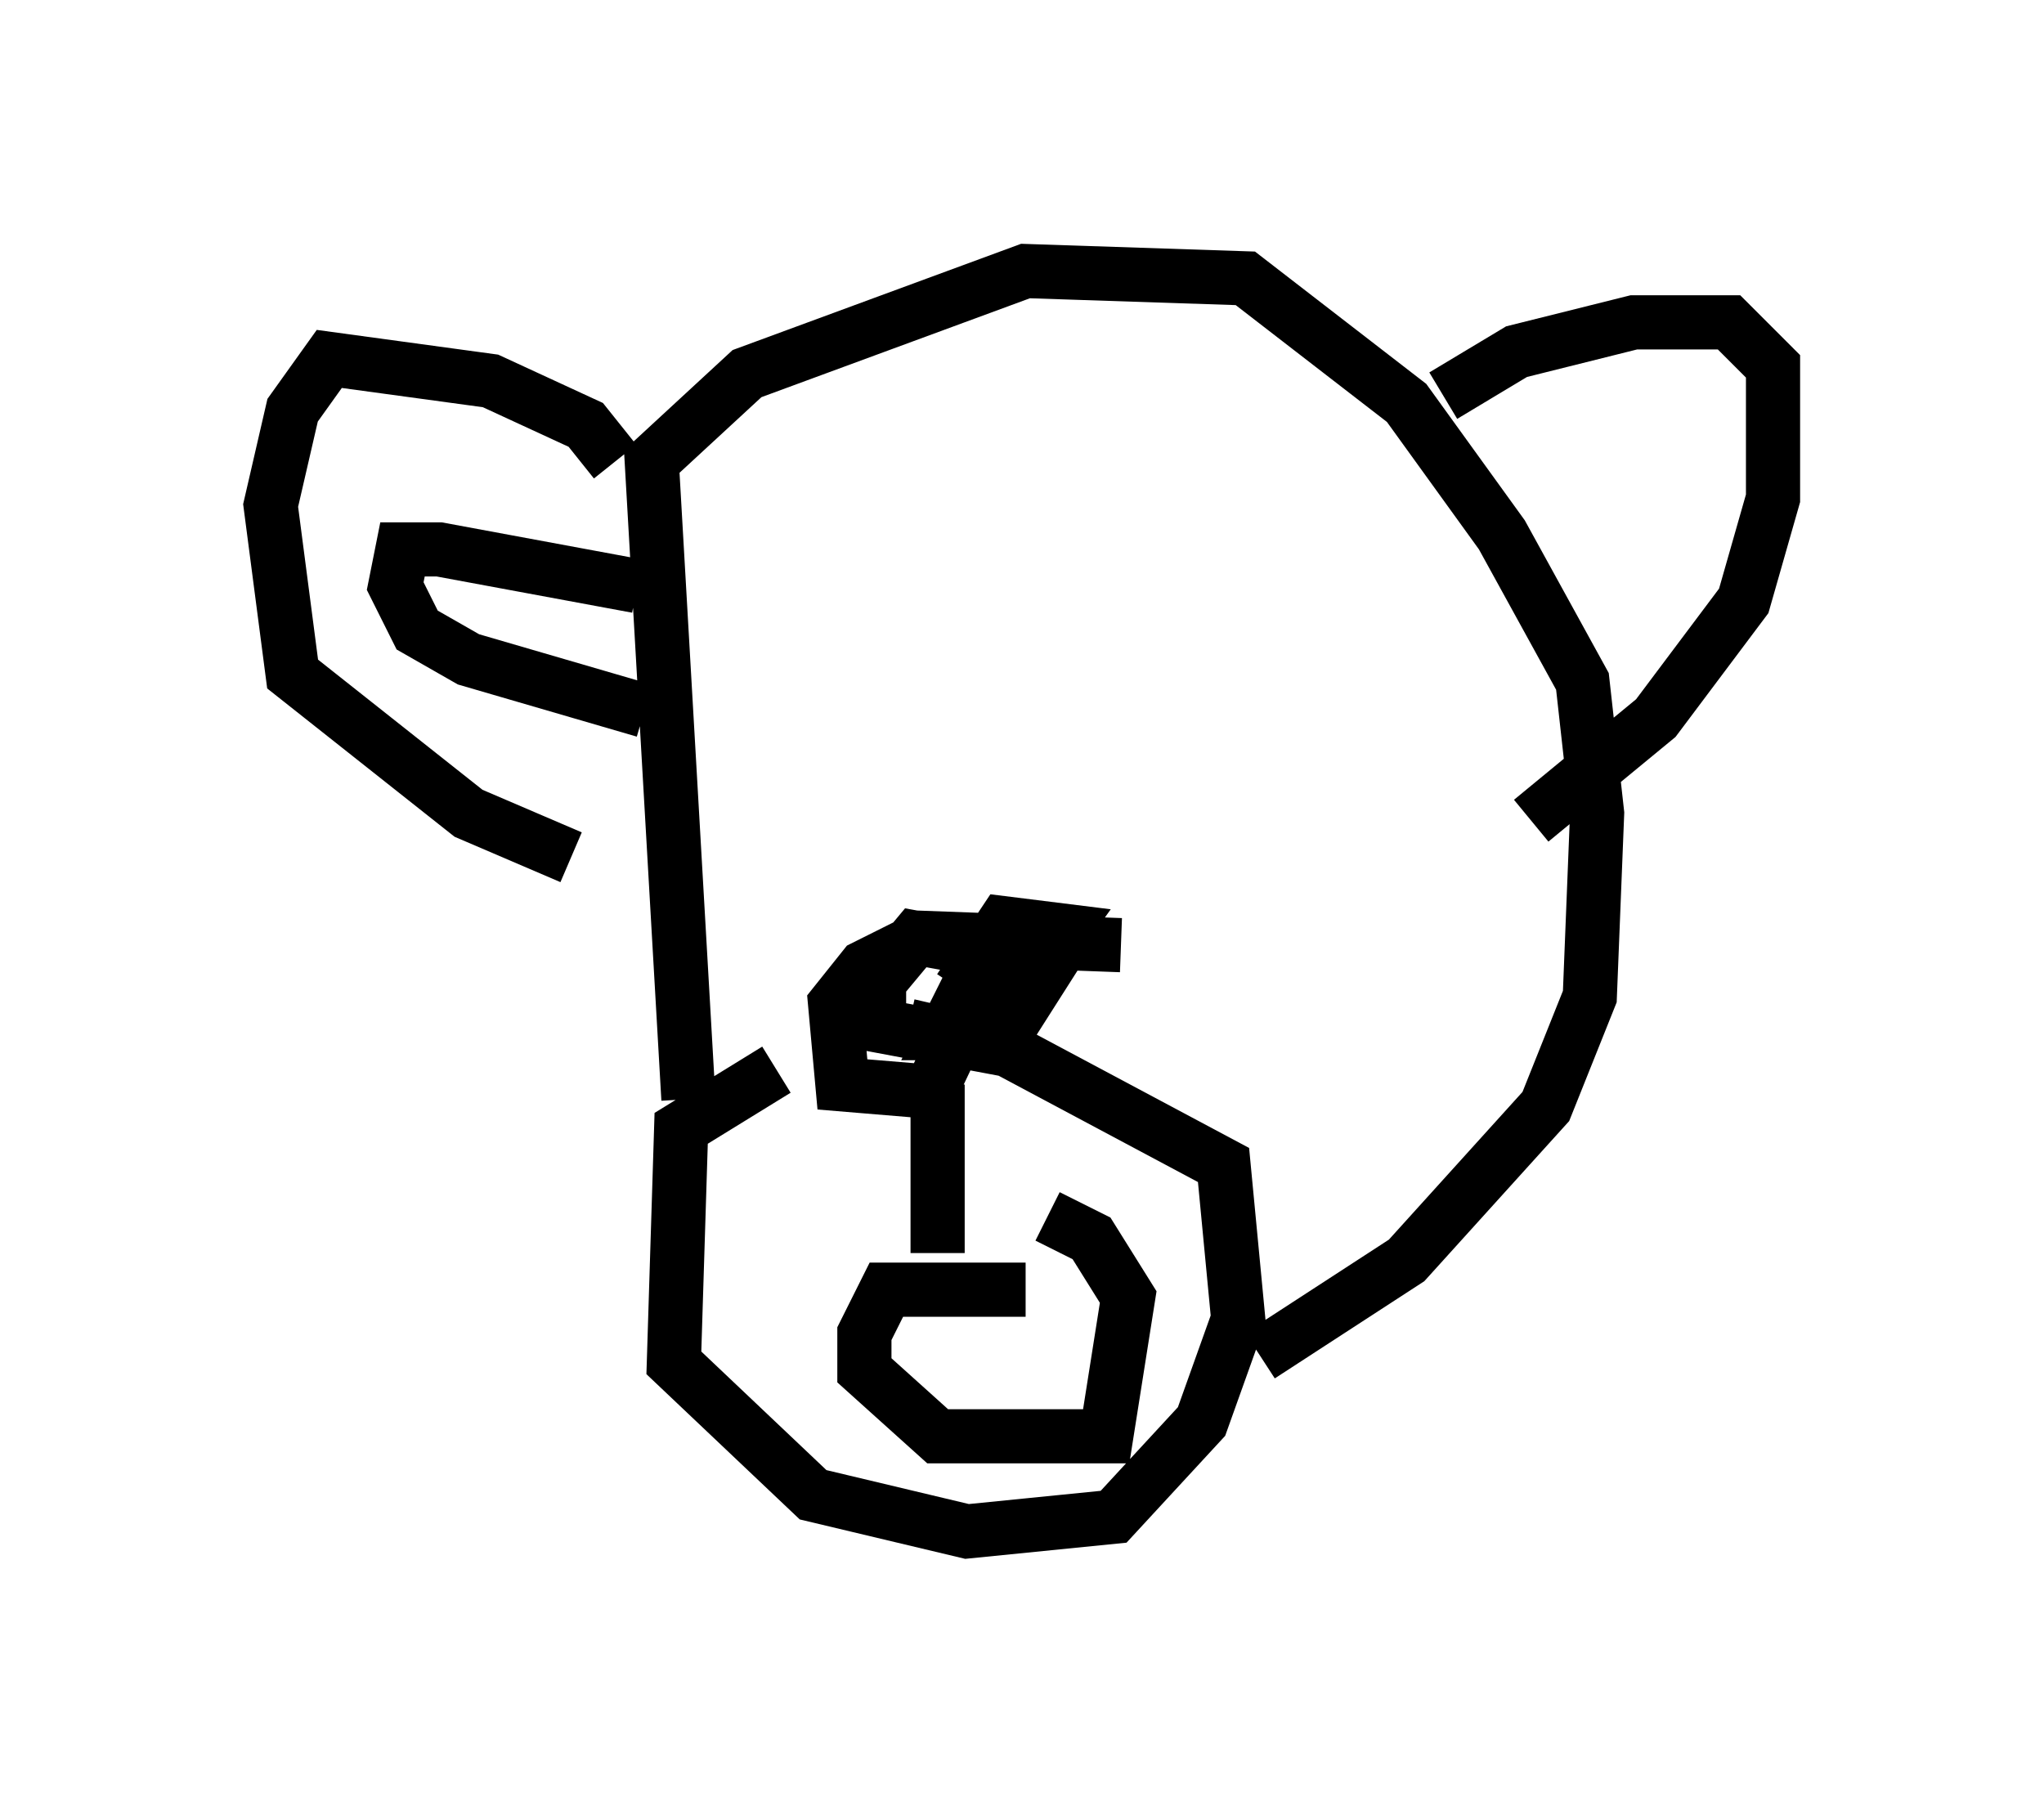 <?xml version="1.0" encoding="utf-8" ?>
<svg baseProfile="full" height="33.274" version="1.1" width="37.74" xmlns="http://www.w3.org/2000/svg" xmlns:ev="http://www.w3.org/2001/xml-events" xmlns:xlink="http://www.w3.org/1999/xlink"><defs /><rect fill="white" height="33.274" width="37.74" x="0" y="0" /><path d="M17.178, 19.885 m-2.842, -0.135 l-1.759, 1.083 -0.135, 4.33 l2.571, 2.436 2.842, 0.677 l2.706, -0.271 1.624, -1.759 l0.677, -1.894 -0.271, -2.842 l-4.059, -2.165 -1.759, -0.406 m3.924, -1.488 l-3.654, -0.135 -1.083, 0.541 l-0.541, 0.677 0.135, 1.488 l1.624, 0.135 1.218, -2.571 l-1.488, -0.271 -0.677, 0.812 l0.0, 0.812 2.165, 0.406 l0.947, -1.488 -1.488, 0.406 l-0.406, 0.812 0.812, 0.0 l1.353, -1.894 -1.083, -0.135 l-0.812, 1.218 m1.218, 5.548 l-2.571, 0.0 -0.406, 0.812 l0.0, 0.677 1.353, 1.218 l3.112, 0.0 0.406, -2.571 l-0.677, -1.083 -0.812, -0.406 m-2.03, 0.677 l0.0, -3.112 m-4.601, 0.271 l-0.677, -11.773 1.759, -1.624 l5.142, -1.894 4.059, 0.135 l2.977, 2.3 1.759, 2.436 l1.488, 2.706 0.271, 2.436 l-0.135, 3.383 -0.812, 2.03 l-2.571, 2.842 -2.706, 1.759 m3.383, -17.726 l1.353, -0.812 2.165, -0.541 l1.759, 0.0 0.812, 0.812 l0.0, 2.436 -0.541, 1.894 l-1.624, 2.165 -2.3, 1.894 m-16.915, -6.631 l-0.541, -0.677 -1.759, -0.812 l-2.977, -0.406 -0.677, 0.947 l-0.406, 1.759 0.406, 3.112 l3.248, 2.571 1.894, 0.812 m1.218, -5.007 l-3.654, -0.677 -0.677, 0.0 l-0.135, 0.677 0.406, 0.812 l0.947, 0.541 3.248, 0.947 " fill="none" stroke="black" stroke-width="1" /></svg>